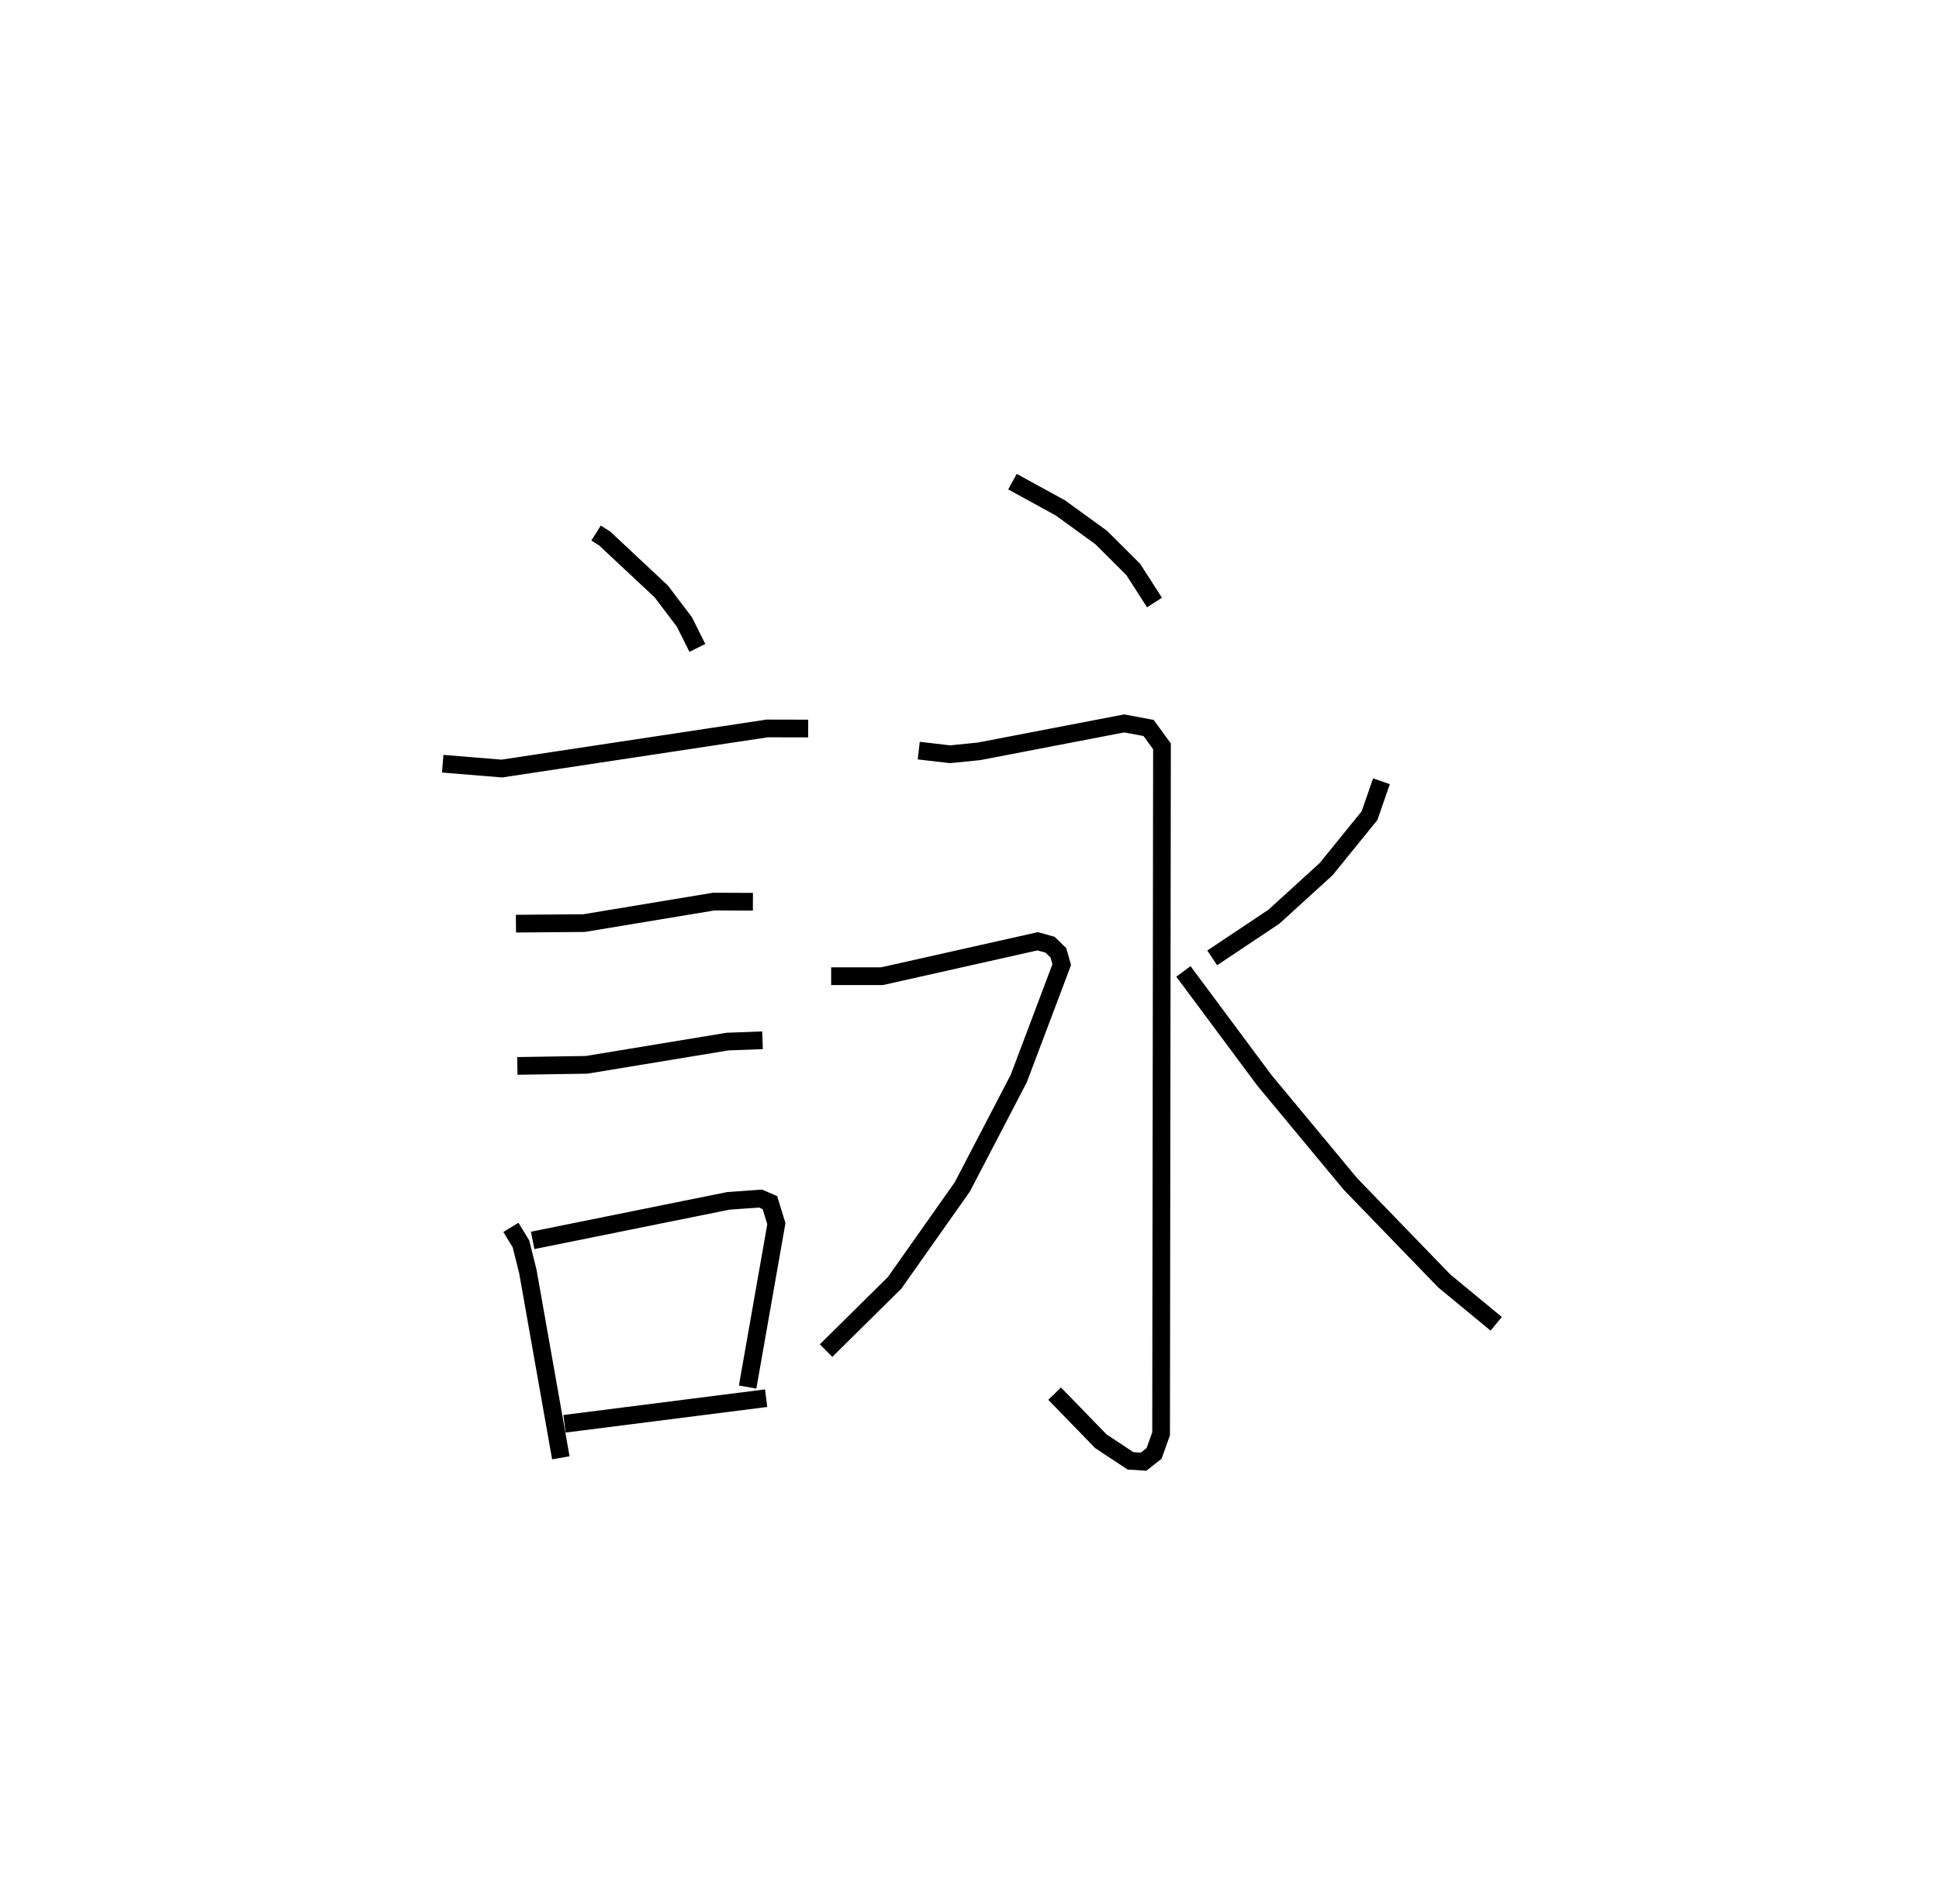 <?xml version="1.0" encoding="utf-8" ?>
<svg baseProfile="full" height="107.544" version="1.1" width="109.493" xmlns="http://www.w3.org/2000/svg" xmlns:ev="http://www.w3.org/2001/xml-events" xmlns:xlink="http://www.w3.org/1999/xlink"><defs /><rect fill="white" height="107.544" width="109.493" x="0" y="0" /><path d="M25,25 m0.0,0.0 m8.659,5.103 l0.485,0.306 3.197,2.99 l1.306,1.724 0.732,1.466 m-14.38,6.539 l3.339,0.273 14.983,-2.265 l2.316,0.005 m-16.502,11.019 l3.845,-0.031 7.326,-1.215 l2.21,0.01 m-13.302,9.27 l3.909,-0.061 7.954,-1.312 l1.982,-0.075 m-14.209,10.566 l0.569,0.936 0.389,1.557 l1.861,10.52 m-1.591,-12.278 l11.047,-2.232 1.822,-0.13 l0.528,0.227 0.365,1.191 l-1.622,9.226 m-10.342,2.075 l11.387,-1.447 m13.91,-51.758 l2.705,1.483 2.309,1.674 l1.807,1.802 1.199,1.867 m-13.313,8.363 l1.765,0.205 1.641,-0.164 l8.199,-1.577 1.373,0.257 l0.758,1.038 -0.05,38.824 l-0.397,1.105 -0.594,0.466 l-0.736,-0.045 -1.675,-1.108 l-2.61,-2.687 m-12.619,-23.575 l2.874,7.812987519173475e-06 8.787,-1.972 l0.701,0.196 0.47,0.457 l0.188,0.668 -2.427,6.432 l-3.187,6.118 -3.82,5.414 l-3.873,3.83 m31.362,-32.151 l-0.676,1.945 -2.448,3.017 l-2.952,2.688 -3.482,2.324 m-1.625,0.765 l4.568,6.144 4.865,5.861 l5.295,5.473 2.934,2.422 " fill="none" stroke="black" stroke-width="1" /></svg>